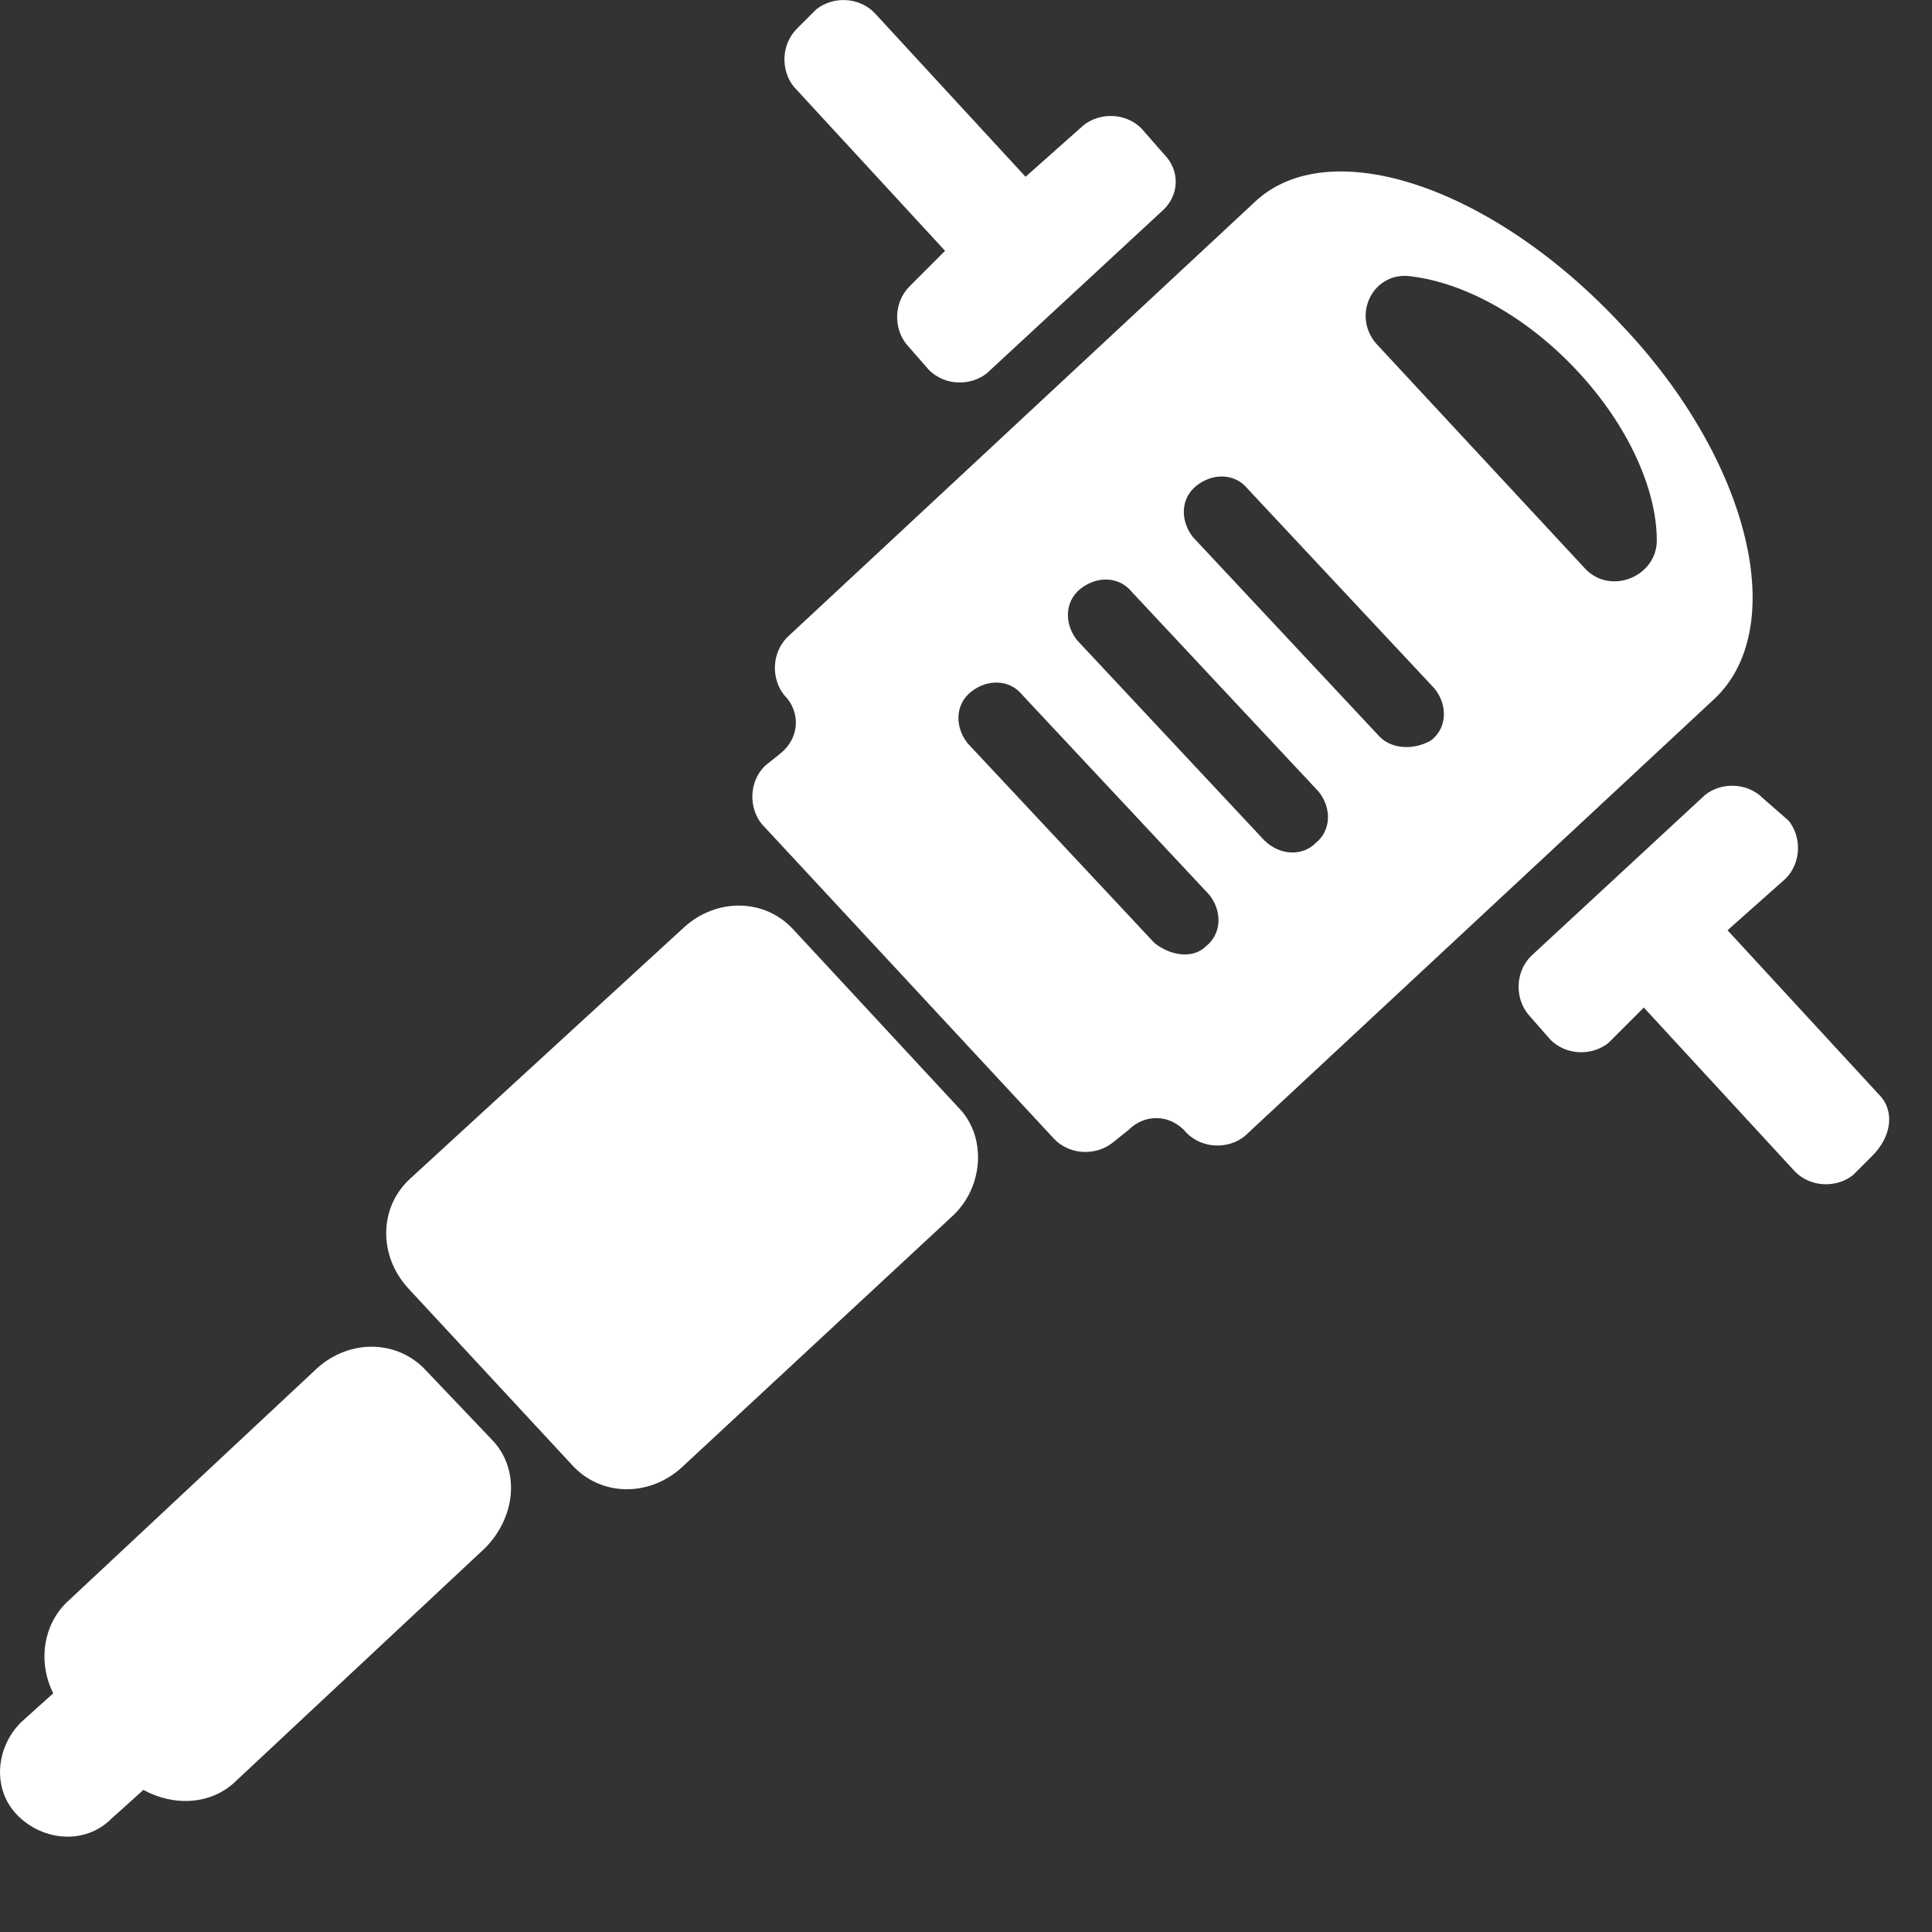 <svg width="18" height="18" viewBox="0 0 18 18" fill="none" xmlns="http://www.w3.org/2000/svg">
<rect x="0" y="0" width="18" height="18" fill="#333333" stroke="none"/>
<path d="M10.845 1.437L10.635 1.197C10.485 1.047 10.245 1.047 10.095 1.167L9.555 1.647L8.145 0.117C7.995 -0.033 7.755 -0.033 7.605 0.087L7.425 0.267C7.275 0.417 7.275 0.657 7.395 0.807L8.805 2.337L8.475 2.667C8.325 2.817 8.325 3.057 8.445 3.207L8.655 3.447C8.805 3.597 9.045 3.597 9.195 3.477L10.815 1.977C10.995 1.827 10.995 1.587 10.845 1.437Z" fill="white"/>
<path d="M17.505 10.197L16.095 8.667L16.635 8.187C16.785 8.037 16.785 7.797 16.665 7.647L16.425 7.437C16.275 7.287 16.035 7.287 15.885 7.407L14.265 8.907C14.115 9.057 14.115 9.297 14.235 9.447L14.445 9.687C14.595 9.837 14.835 9.837 14.985 9.717L15.315 9.387L16.725 10.917C16.875 11.067 17.115 11.067 17.265 10.947L17.445 10.767C17.625 10.587 17.655 10.347 17.505 10.197Z" fill="white"/>
<path d="M8.927 10.316L7.397 8.666C7.127 8.366 6.677 8.366 6.377 8.636L3.827 10.976C3.527 11.246 3.527 11.696 3.797 11.996L5.327 13.646C5.597 13.946 6.047 13.946 6.347 13.676L8.867 11.336C9.167 11.066 9.197 10.586 8.927 10.316Z" fill="white"/>
<path d="M4.576 13.406L3.976 12.776C3.706 12.476 3.256 12.476 2.956 12.746L0.646 14.906C0.406 15.116 0.346 15.476 0.496 15.776L0.196 16.046C-0.044 16.286 -0.074 16.676 0.166 16.916C0.406 17.156 0.796 17.186 1.036 16.946L1.336 16.676C1.606 16.826 1.966 16.826 2.206 16.586L4.516 14.426C4.816 14.126 4.846 13.676 4.576 13.406Z" fill="white"/>
<path d="M15.106 3.026C13.906 1.736 12.376 1.226 11.686 1.886L7.336 5.936C7.186 6.086 7.186 6.326 7.306 6.476C7.456 6.626 7.456 6.866 7.276 7.016L7.126 7.136C6.976 7.286 6.976 7.526 7.096 7.676L9.826 10.616C9.976 10.766 10.216 10.766 10.366 10.646L10.516 10.526C10.666 10.376 10.906 10.376 11.056 10.556C11.206 10.706 11.446 10.706 11.596 10.586L15.946 6.536C16.696 5.876 16.306 4.286 15.106 3.026ZM10.756 8.786L9.016 6.926C8.896 6.776 8.896 6.566 9.046 6.446C9.196 6.326 9.406 6.326 9.526 6.476L11.266 8.336C11.386 8.486 11.386 8.696 11.236 8.816C11.116 8.936 10.906 8.906 10.756 8.786ZM11.776 7.826L10.036 5.966C9.916 5.816 9.916 5.606 10.066 5.486C10.216 5.366 10.426 5.366 10.546 5.516L12.286 7.376C12.406 7.526 12.406 7.736 12.256 7.856C12.136 7.976 11.926 7.976 11.776 7.826ZM12.856 6.866L11.116 5.006C10.996 4.856 10.996 4.646 11.146 4.526C11.296 4.406 11.506 4.406 11.626 4.556L13.366 6.416C13.486 6.566 13.486 6.776 13.336 6.896C13.186 6.986 12.976 6.986 12.856 6.866ZM14.776 5.306L12.826 3.206C12.586 2.936 12.796 2.516 13.156 2.576C13.636 2.636 14.206 2.936 14.686 3.446C15.166 3.956 15.436 4.556 15.436 5.036C15.436 5.366 15.016 5.546 14.776 5.306Z" fill="white"/>
</svg>

